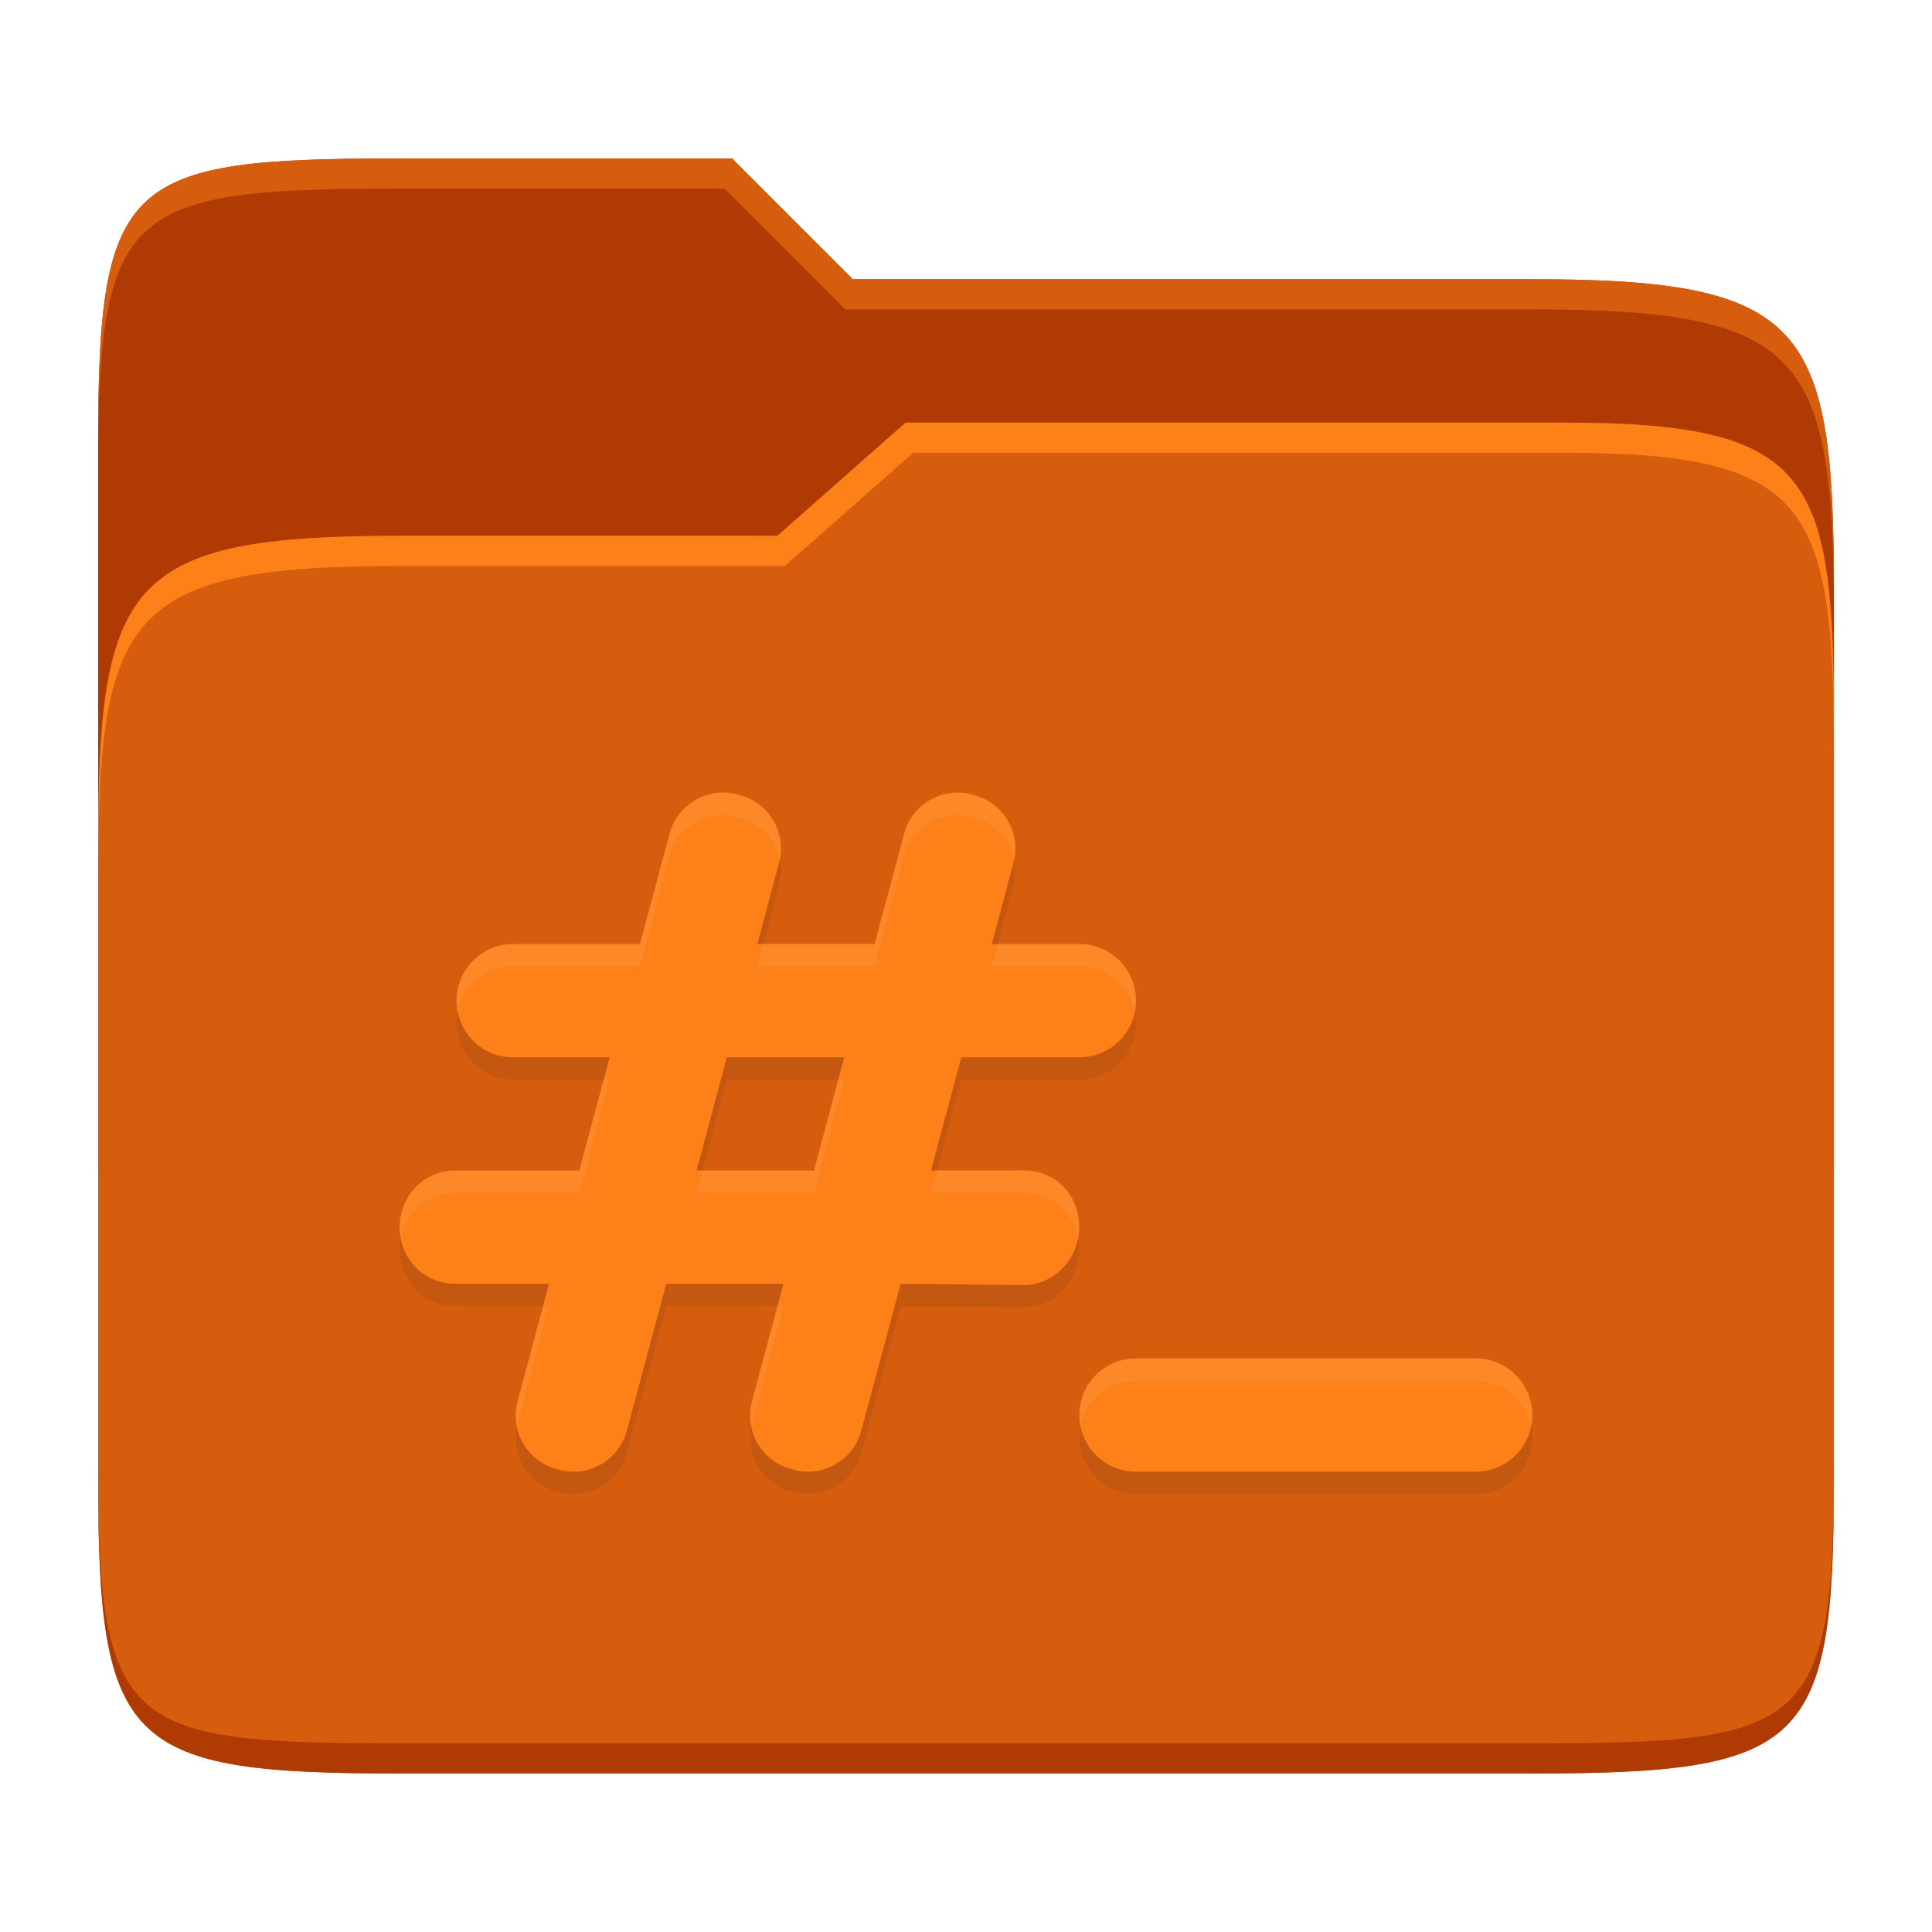 <svg width="256" height="256" version="1.1" xmlns="http://www.w3.org/2000/svg">
  <path d="m53.047 21c-36.322 0-40.047 2.481-40.047 37.772v96.653h230v-77.055c0-35.291-3.678-41.37-40-41.37h-90l-16-16z" fill="#af3a03"/>
  <path d="m53 71c-36.338 0-39.996 6.144-39.996 41.397v83.653c0 35.313 3.686 38.951 40.002 38.951h149.99c36.316 0 40-3.639 40-38.951v-99.621c0-33.574-2.687-40.428-36-40.428h-87l-17 15z" fill="#d65d0e"/>
  <path d="m243 193.99c0 35.291-3.653 37.006-39.974 37.006h-150.02c-36.319 0-40.005-1.715-40.005-37v2c0 35.641 4 39 40.005 39h150.02c36.399 0 39.974-3.727 39.974-38.998z" fill="#af3a03"/>
  <path d="m120 56-17 15h-50c-36.156 0-39.996 5.917-39.996 41.433v4.141c0-35.295 3.684-41.574 39.996-41.574h51l17-15 86.001-0.011c33.136-0.004 35.999 7.05 35.999 40.591v-4.141c0-33.541-2.649-40.44-36-40.44z" fill="#fe8019"/>
  <path d="m97 21-43.953 1e-6c-36.322 0-40.052 2.451-40.052 37.744v3.91c0-35.291 3.682-37.655 40.005-37.655h43l16 16h91c36.322 0 40 5.989 40 41.281v-3.907c0-35.291-3.678-41.373-40-41.373h-90z" fill="#d65d0e"/>
  <path d="m95.525 107.98c0.722-0.032 1.461 0.06 2.198 0.264l0.322 0.09c3.925 1.052 6.239 5.041 5.187 8.968l-2.872 10.755h15.529l3.926-14.623c1.052-3.925 5.041-6.239 8.968-5.187l0.322 0.09c3.925 1.052 6.239 5.041 5.187 8.968l-2.872 10.755h11.604c4.156 0 7.502 3.346 7.502 7.502s-3.346 7.502-7.502 7.502h-15.649l-4.015 15.004h12.279c4.051 0 7.355 2.993 7.355 7.532 0 4.065-3.29 7.686-7.355 7.649l-16.294-0.175-5.217 19.46c-1.052 3.925-5.041 6.239-8.968 5.187l-0.322-0.09c-3.925-1.052-6.239-5.071-5.187-8.996l4.161-15.559h-15.529l-5.217 19.46c-1.052 3.925-5.041 6.239-8.968 5.187l-0.322-0.09c-3.925-1.052-6.239-5.071-5.187-8.996l4.161-15.559h-12.455c-4.065 0-7.326-3.247-7.326-7.472s3.262-7.532 7.326-7.532h16.474l4.015-15.004h-12.777c-4.156 0-7.502-3.346-7.502-7.502s3.346-7.502 7.502-7.502h16.789l3.926-14.623c0.855-3.19 3.671-5.329 6.798-5.451zm0.791 35.079-4.015 15.004h15.559l4.015-15.004zm54.209 39.911h45.012c4.156 0 7.502 3.346 7.502 7.502s-3.346 7.502-7.502 7.502h-45.012c-4.156 0-7.502-3.346-7.502-7.502s3.346-7.502 7.502-7.502z" fill="#282828" opacity=".1"/>
  <path d="m95.521 105.01c0.722-0.032 1.461 0.06 2.198 0.264l0.322 0.09c3.925 1.052 6.239 5.041 5.187 8.968l-2.872 10.755h15.529l3.926-14.623c1.052-3.925 5.041-6.239 8.968-5.187l0.322 0.09c3.925 1.052 6.239 5.041 5.187 8.968l-2.872 10.755h11.604c4.156 0 7.502 3.346 7.502 7.502s-3.346 7.502-7.502 7.502h-15.649l-4.015 15.004h12.279c4.051 0 7.355 2.993 7.355 7.532 0 4.065-3.29 7.686-7.355 7.649l-16.294-0.175-5.217 19.46c-1.052 3.925-5.041 6.239-8.968 5.187l-0.322-0.09c-3.925-1.052-6.239-5.071-5.187-8.996l4.161-15.559h-15.529l-5.217 19.46c-1.052 3.925-5.041 6.239-8.968 5.187l-0.322-0.09c-3.925-1.052-6.239-5.071-5.187-8.996l4.161-15.559h-12.455c-4.065 0-7.326-3.247-7.326-7.472s3.262-7.532 7.326-7.532h16.474l4.015-15.004h-12.777c-4.156 0-7.502-3.346-7.502-7.502s3.346-7.502 7.502-7.502h16.789l3.926-14.623c0.855-3.19 3.671-5.329 6.798-5.451zm0.791 35.079-4.015 15.004h15.559l4.015-15.004zm54.209 39.911h45.012c4.156 0 7.502 3.346 7.502 7.502s-3.346 7.502-7.502 7.502h-45.012c-4.156 0-7.502-3.346-7.502-7.502s3.346-7.502 7.502-7.502z" fill="#fe8019"/>
  <path d="m95.521 105.01-0.004 0.01c-3.127 0.121-5.944 2.261-6.799 5.451l-3.926 14.623h-16.789c-4.156 0-7.502 3.346-7.502 7.502 0 0.508 0.051 1.003 0.146 1.482 0.685-3.441 3.708-6.019 7.356-6.019h16.789l3.926-14.623c0.855-3.19 3.672-5.328 6.799-5.449l0.004-0.012c0.722-0.032 1.461 0.061 2.197 0.266l0.322 0.088c2.772 0.743 4.711 2.96 5.258 5.576 0.78-3.784-1.476-7.528-5.258-8.541l-0.322-0.09c-0.737-0.204-1.476-0.295-2.197-0.264zm31.789 0.027c-3.408-0.208-6.578 1.991-7.498 5.426l-3.928 14.623h-14.736l-0.791 2.967h15.527l3.928-14.623c1.052-3.925 5.04-6.239 8.967-5.188l0.322 0.09c2.772 0.743 4.711 2.96 5.258 5.576 0.781-3.785-1.475-7.527-5.258-8.541l-0.322-0.09c-0.491-0.131-0.982-0.21-1.469-0.24zm4.898 20.053-0.791 2.965h11.604c3.648 0 6.669 2.579 7.354 6.019 0.095-0.479 0.148-0.974 0.148-1.482 0-4.156-3.346-7.502-7.502-7.502zm-21.131 17.965-3.223 12.039h-14.766l-0.793 2.965h15.559l4.016-15.004zm-31.09 8e-3 -3.223 12.039h-16.475c-4.065 0-7.326 3.308-7.326 7.533 0 0.51 0.052 1.003 0.143 1.48 0.661-3.49 3.61-6.047 7.184-6.047h16.475l4.016-15.006zm44.162 12.035-0.793 2.965h12.279c3.57 0 6.553 2.33 7.213 5.988 0.088-0.464 0.143-0.94 0.143-1.422 0-4.539-3.304-7.531-7.356-7.531zm-21.135 17.973-3.367 12.594c-0.309 1.153-0.297 2.303-0.07 3.394 0.03-0.143 0.032-0.286 0.07-0.43l4.16-15.559zm-31.063 2e-3 -3.367 12.594c-0.309 1.153-0.297 2.303-0.07 3.394 0.03-0.143 0.032-0.286 0.07-0.43l4.16-15.559zm78.568 6.928c-4.156 0-7.502 3.346-7.502 7.502 0 0.508 0.051 1.003 0.146 1.482 0.685-3.441 3.708-6.019 7.356-6.019h45.012c3.648 0 6.669 2.579 7.354 6.019 0.095-0.479 0.148-0.974 0.148-1.482 0-4.156-3.346-7.502-7.502-7.502z" fill="#ebdbb2" opacity=".1"/>
</svg>
